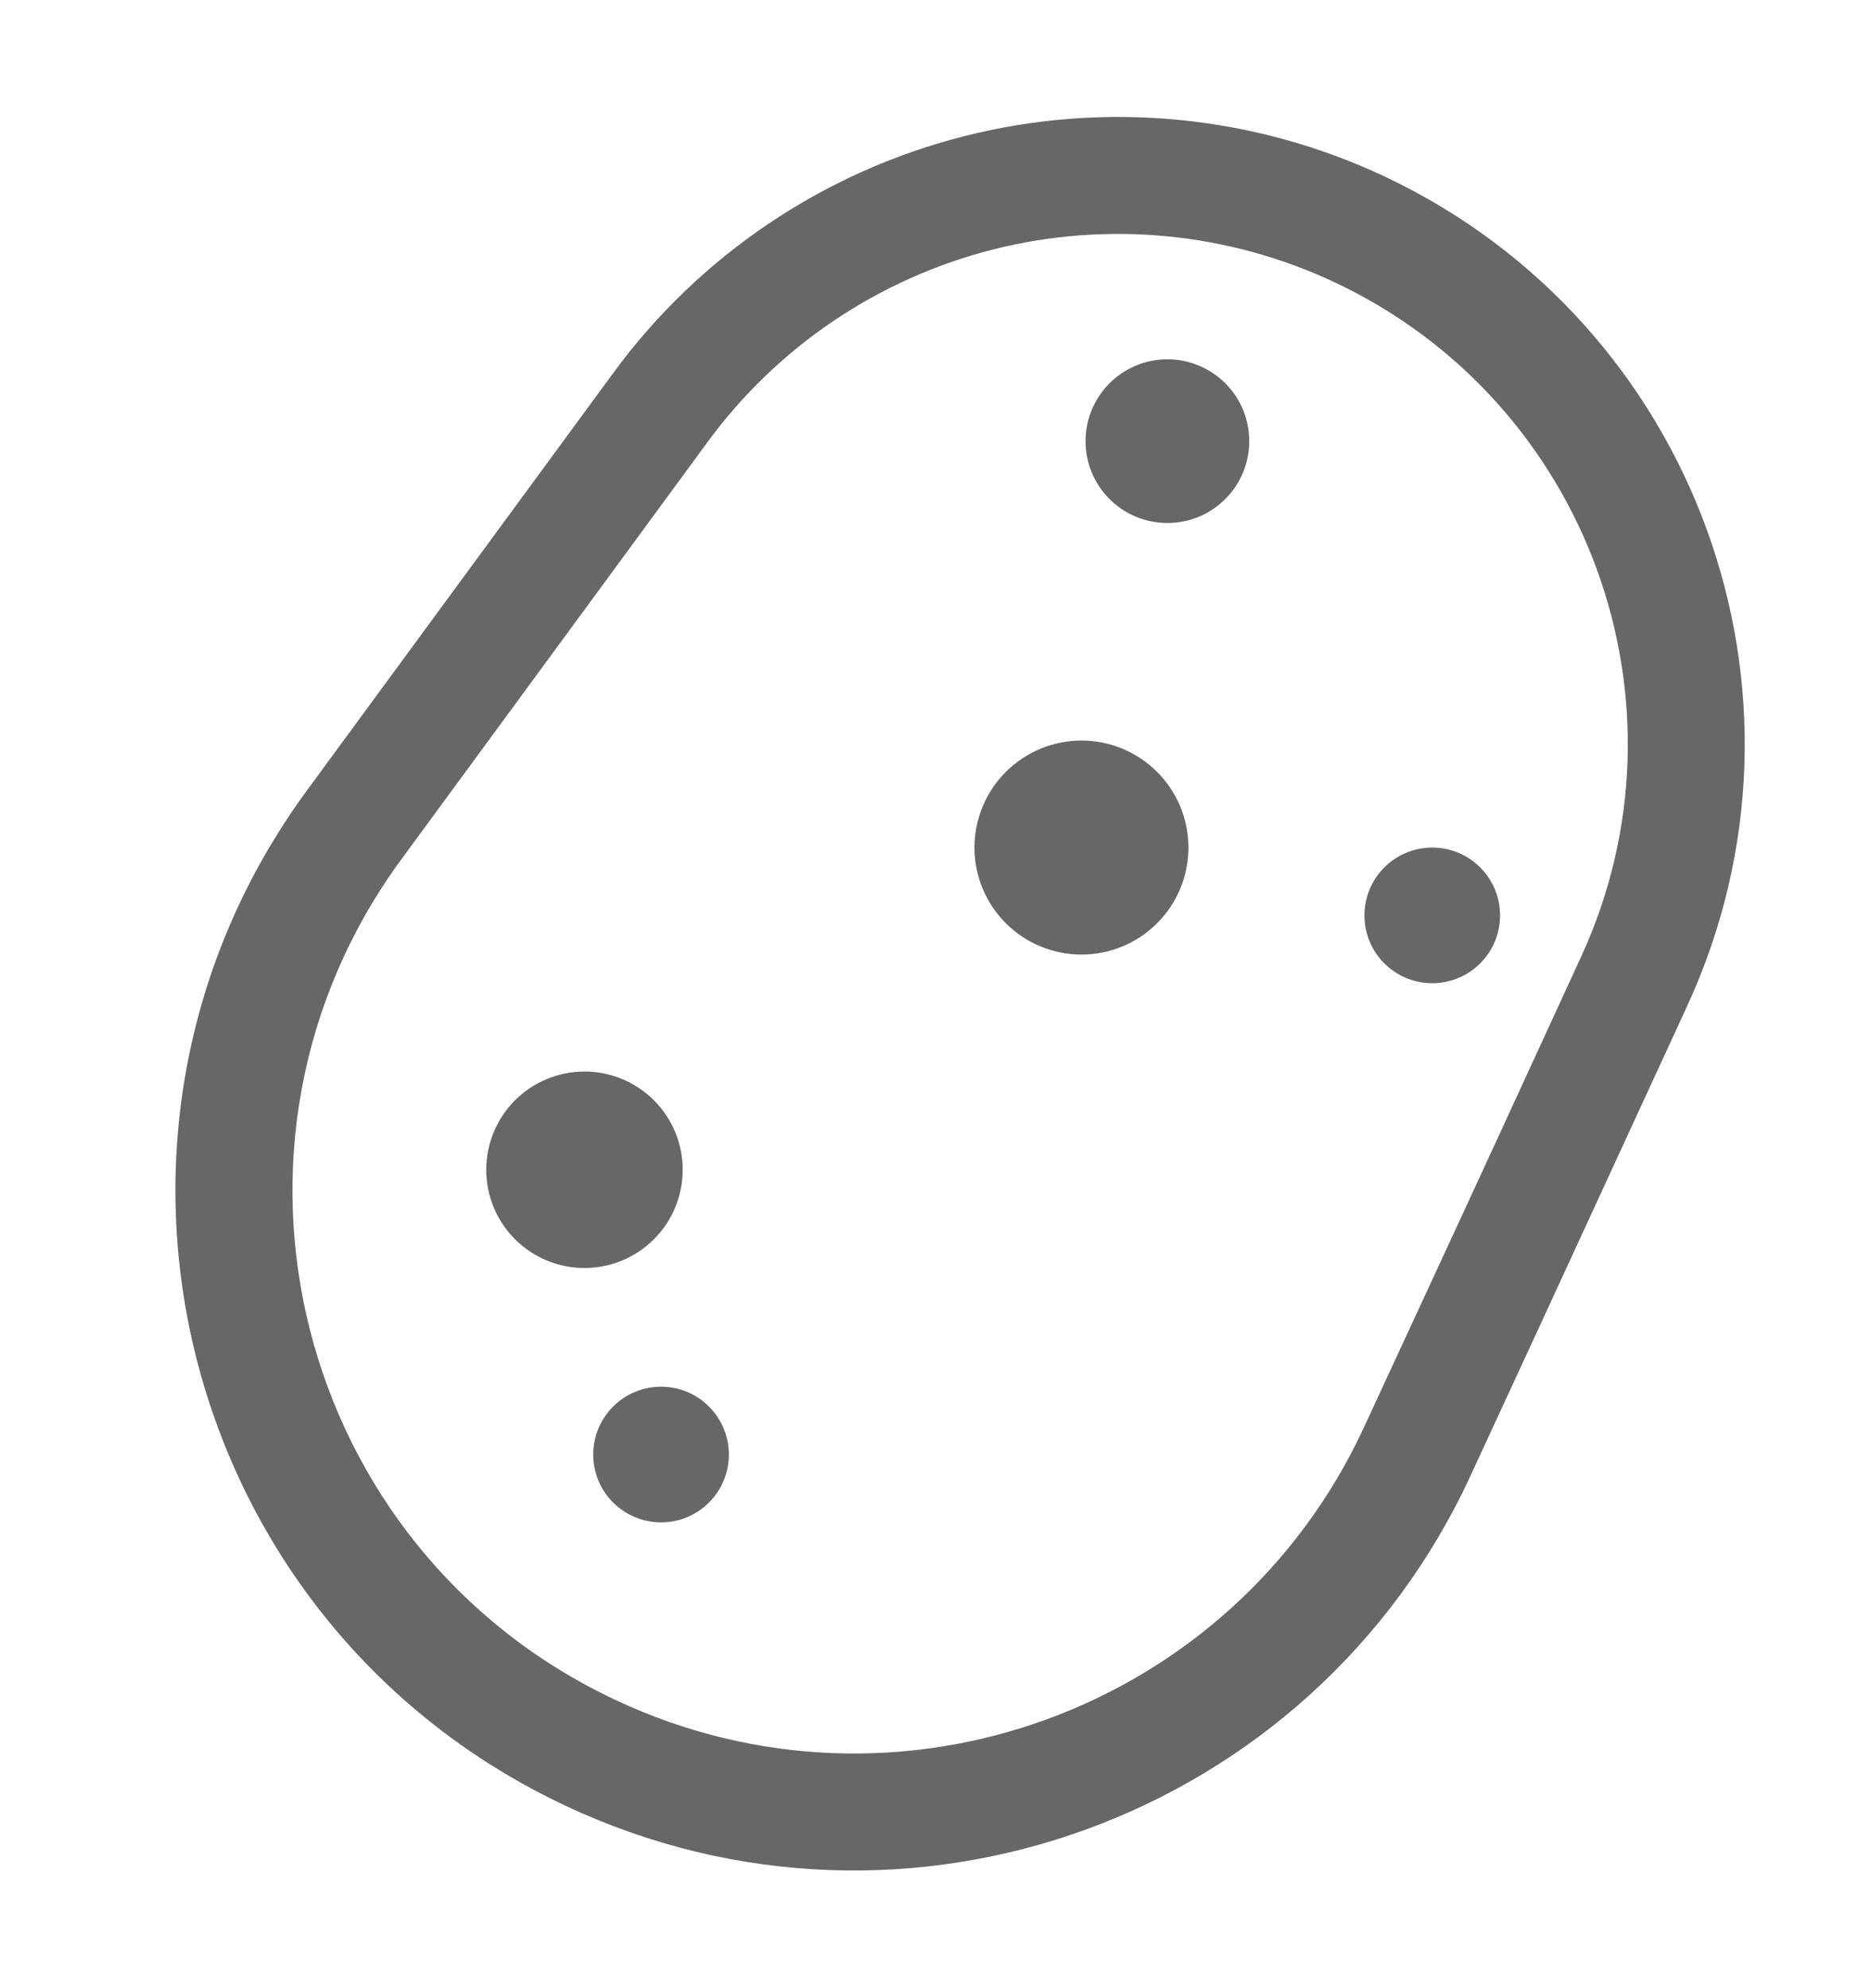 <svg width="16" height="17" viewBox="0 0 16 17" fill="none" xmlns="http://www.w3.org/2000/svg">
<path d="M9.983 4.472C10.075 4.472 10.166 4.454 10.251 4.419C10.336 4.384 10.413 4.332 10.478 4.267C10.543 4.202 10.595 4.125 10.63 4.04C10.665 3.955 10.683 3.864 10.683 3.772C10.683 3.68 10.665 3.589 10.63 3.504C10.595 3.419 10.543 3.342 10.478 3.277C10.413 3.212 10.336 3.161 10.251 3.126C10.166 3.09 10.075 3.072 9.983 3.072C9.798 3.072 9.62 3.146 9.488 3.277C9.357 3.409 9.283 3.587 9.283 3.772C9.283 3.958 9.357 4.136 9.488 4.267C9.62 4.399 9.798 4.472 9.983 4.472ZM10.163 7.247C10.163 7.49 10.067 7.723 9.895 7.894C9.724 8.066 9.491 8.162 9.248 8.162C9.006 8.162 8.773 8.066 8.601 7.894C8.43 7.723 8.333 7.49 8.333 7.247C8.333 7.005 8.43 6.772 8.601 6.6C8.773 6.429 9.006 6.332 9.248 6.332C9.491 6.332 9.724 6.429 9.895 6.6C10.067 6.772 10.163 7.005 10.163 7.247ZM5.838 10.002C5.838 10.225 5.75 10.439 5.592 10.596C5.435 10.754 5.221 10.842 4.998 10.842C4.775 10.842 4.562 10.754 4.404 10.596C4.247 10.439 4.158 10.225 4.158 10.002C4.158 9.779 4.247 9.566 4.404 9.408C4.562 9.251 4.775 9.162 4.998 9.162C5.221 9.162 5.435 9.251 5.592 9.408C5.75 9.566 5.838 9.779 5.838 10.002ZM5.653 13.017C5.807 13.017 5.955 12.956 6.063 12.847C6.172 12.739 6.233 12.591 6.233 12.437C6.233 12.283 6.172 12.136 6.063 12.027C5.955 11.918 5.807 11.857 5.653 11.857C5.499 11.857 5.352 11.918 5.243 12.027C5.134 12.136 5.073 12.283 5.073 12.437C5.073 12.591 5.134 12.739 5.243 12.847C5.352 12.956 5.499 13.017 5.653 13.017ZM12.828 7.827C12.828 7.981 12.767 8.129 12.658 8.237C12.55 8.346 12.402 8.407 12.248 8.407C12.094 8.407 11.947 8.346 11.838 8.237C11.729 8.129 11.668 7.981 11.668 7.827C11.668 7.673 11.729 7.526 11.838 7.417C11.947 7.308 12.094 7.247 12.248 7.247C12.402 7.247 12.55 7.308 12.658 7.417C12.767 7.526 12.828 7.673 12.828 7.827Z" fill="#151716" fill-opacity="0.65"/>
<path d="M11.843 1.51C10.719 0.981 9.447 0.859 8.243 1.165C7.04 1.471 5.98 2.186 5.246 3.187L2.626 6.757C0.464 9.701 1.532 13.887 4.836 15.44C7.753 16.813 11.222 15.543 12.573 12.623C12.976 11.752 13.378 10.882 13.779 10.01L14.428 8.602C15.658 5.932 14.505 2.767 11.843 1.51ZM6.052 3.778C6.649 2.964 7.511 2.383 8.489 2.134C9.468 1.886 10.502 1.985 11.416 2.415C13.583 3.438 14.52 6.013 13.52 8.183L12.872 9.591V9.592C12.547 10.297 12.539 10.314 11.665 12.202C10.547 14.622 7.675 15.671 5.262 14.535C2.527 13.249 1.644 9.784 3.432 7.348L6.052 3.778Z" fill="#151716" fill-opacity="0.65"/>
</svg>
